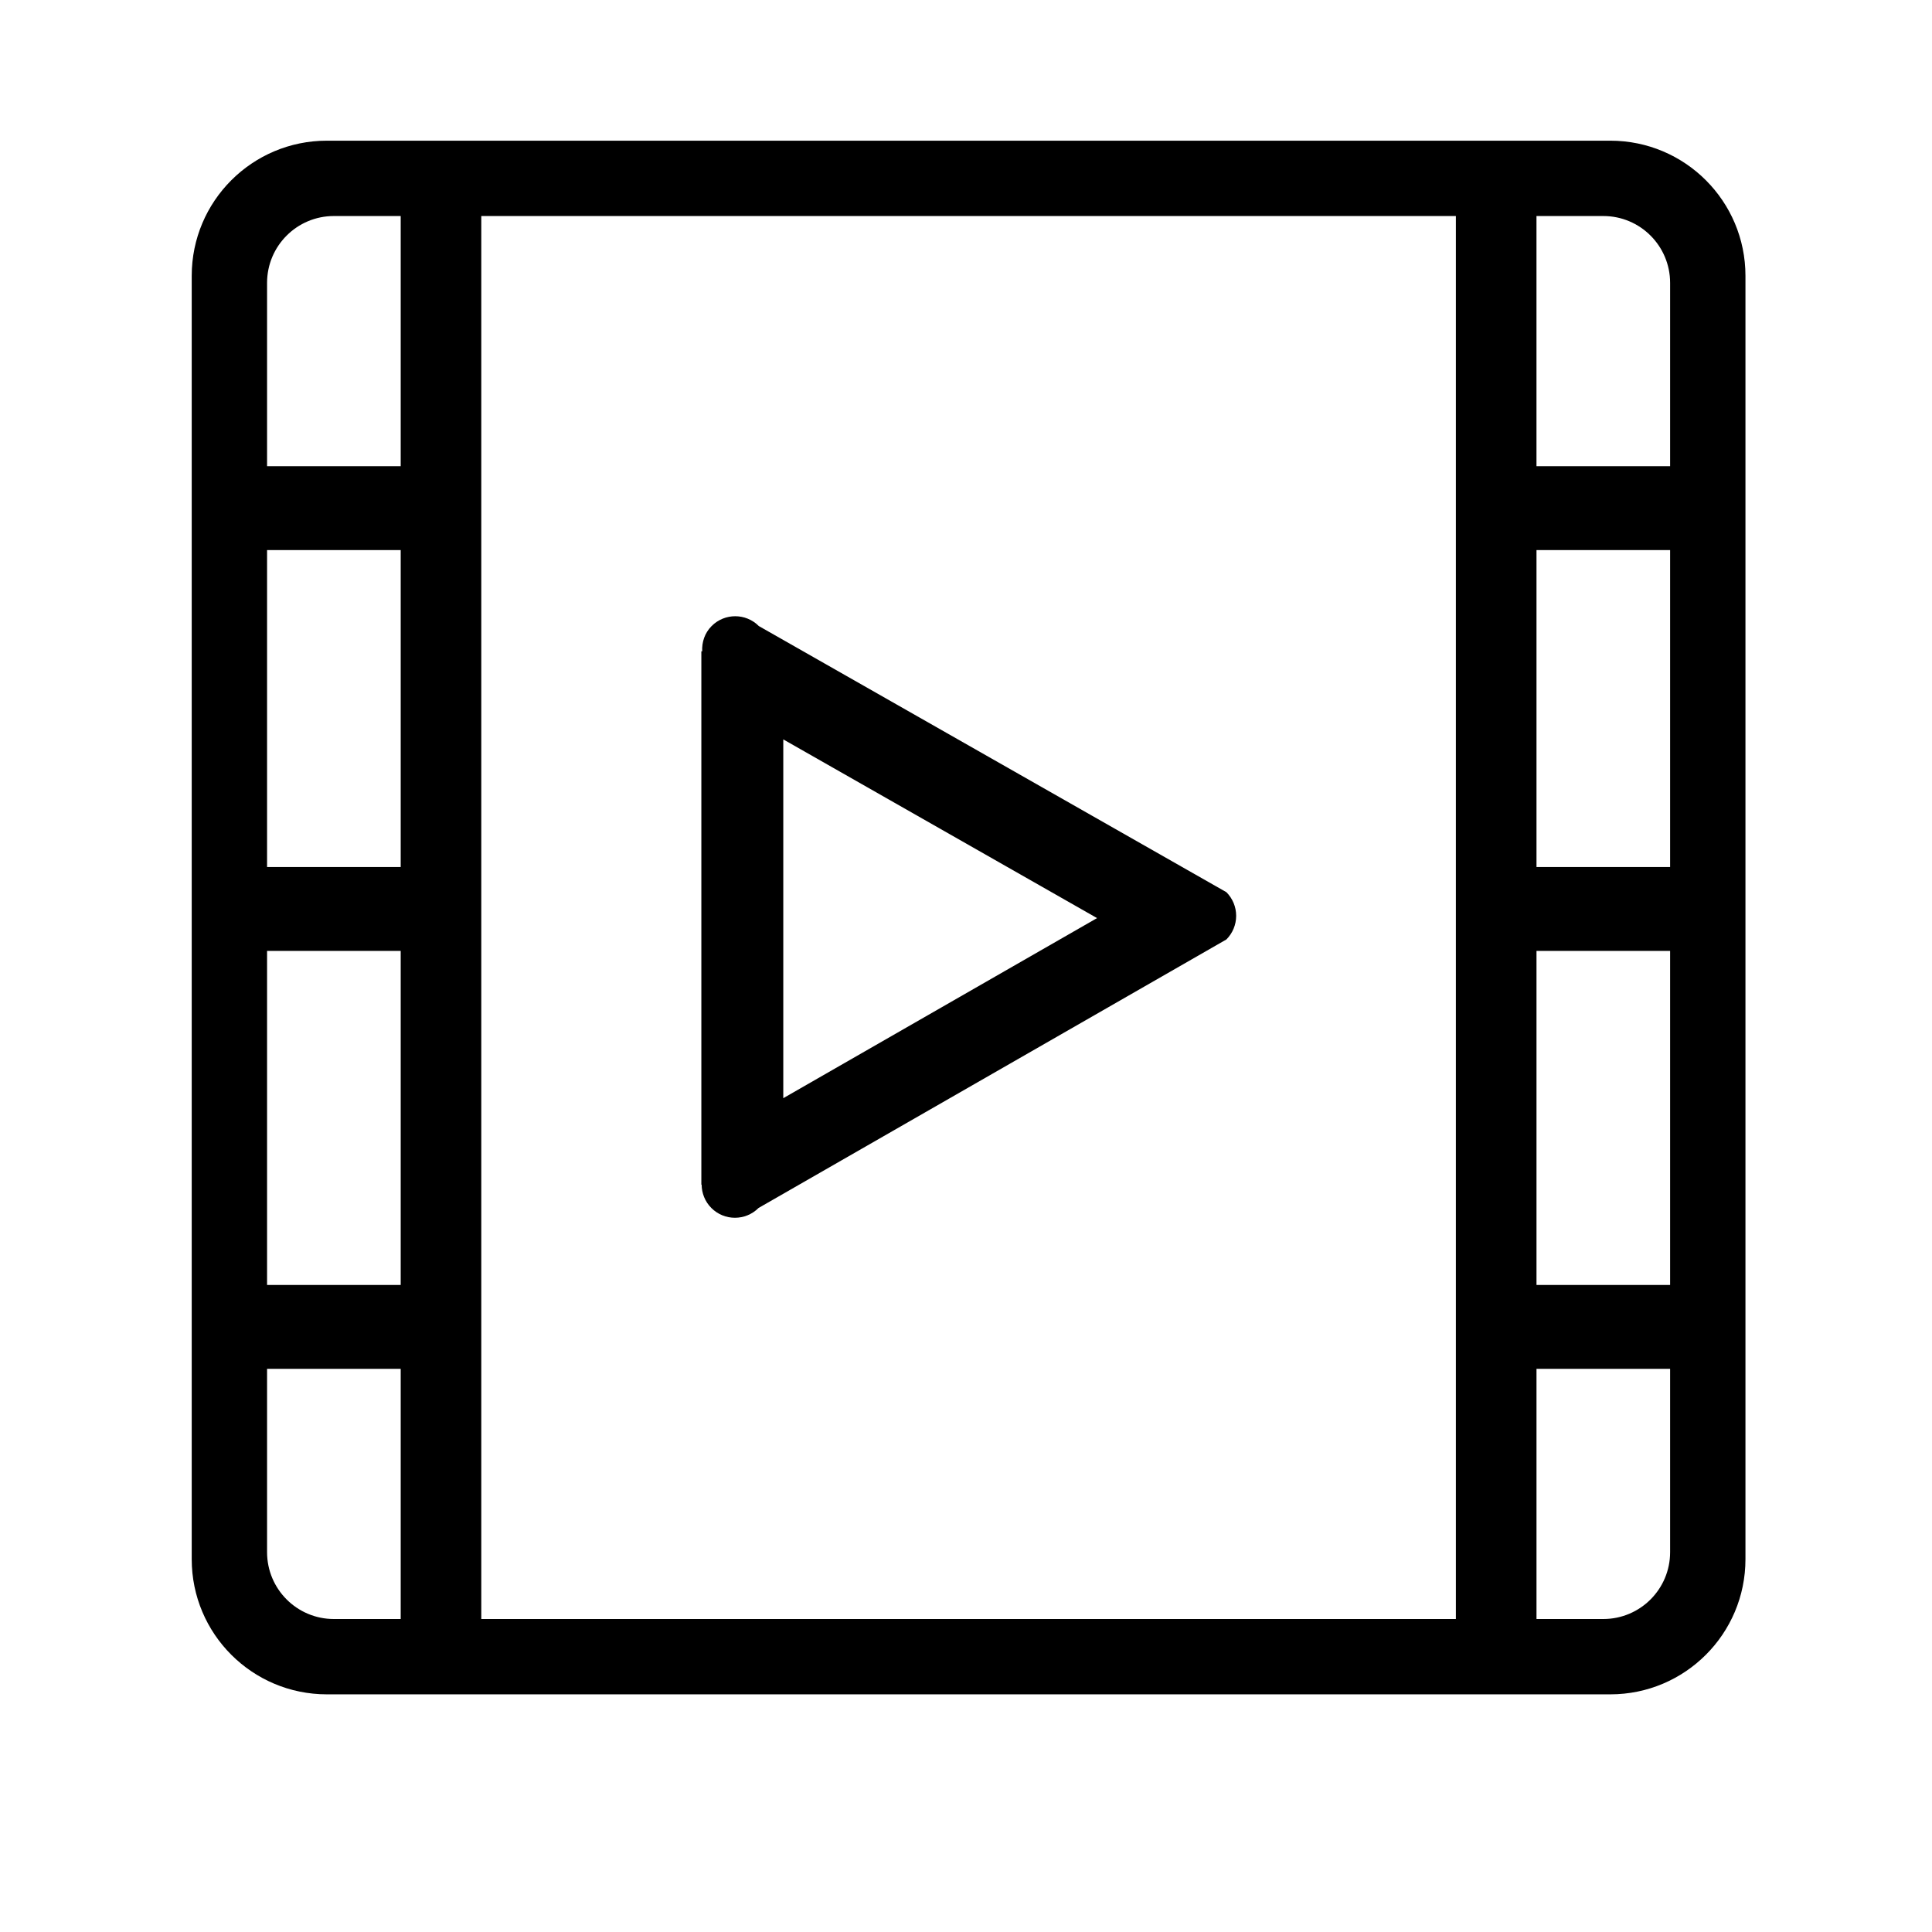 <?xml version="1.0" standalone="no"?><!DOCTYPE svg PUBLIC "-//W3C//DTD SVG 1.1//EN" "http://www.w3.org/Graphics/SVG/1.1/DTD/svg11.dtd"><svg t="1545421408850" class="icon" style="" viewBox="0 0 1024 1024" version="1.1" xmlns="http://www.w3.org/2000/svg" p-id="8734" xmlns:xlink="http://www.w3.org/1999/xlink" width="200" height="200"><defs><style type="text/css"></style></defs><path d="M853.52 898.036 173.227 898.036c-39.545 0-71.61-32.058-71.61-71.607L101.617 146.173c0-39.541 32.064-71.607 71.61-71.607L853.52 74.566c39.546 0 71.607 32.067 71.607 71.607l0 680.256C925.127 865.979 893.057 898.036 853.52 898.036L853.52 898.036zM212.377 114.5l-35.41 0c-19.557 0-35.416 15.855-35.416 35.411l0 97.178 70.825 0L212.377 114.5 212.377 114.5zM212.377 291.548l-70.826 0 0 168.004 70.825 0L212.377 291.548 212.377 291.548zM212.377 504.011l-70.826 0 0 177.04 70.825 0L212.377 504.011 212.377 504.011zM212.377 725.518l-70.826 0 0 97.174c0 19.566 15.859 35.42 35.416 35.42l35.41 0L212.377 716.47 212.377 725.518 212.377 725.518zM771.647 504.011 771.647 114.5 255.092 114.5l0 743.61 516.556 0L771.648 716.47 771.648 504.011 771.647 504.011zM885.192 149.911c0-19.555-15.853-35.41-35.41-35.41l-35.419 0 0 132.588 70.829 0L885.192 149.911 885.192 149.911zM885.192 291.548l-70.82 0 0 168.004 70.82 0L885.192 291.548 885.192 291.548zM885.192 504.011l-70.82 0 0 177.04 70.82 0L885.192 504.011 885.192 504.011zM885.192 725.518l-70.82 0 0 132.594 35.41 0c19.558 0 35.41-15.854 35.41-35.42L885.192 716.47 885.192 725.518 885.192 725.518zM402.039 640.257c-6.92 6.914-18.107 6.914-25.005 0-3.423-3.429-5.117-7.917-5.151-12.404l-0.154 0.087L371.729 345.217l0.45 0c-0.243-4.826 1.313-9.717 4.998-13.407 6.915-6.927 18.102-6.927 25 0l247.824 141.059c3.323 3.332 5.189 7.83 5.189 12.532 0 4.711-1.866 9.217-5.189 12.54L402.039 640.257 402.039 640.257zM415.157 391.898l0 190.159L581.46 486.61 415.157 391.898z" p-id="8735"></path></svg>
